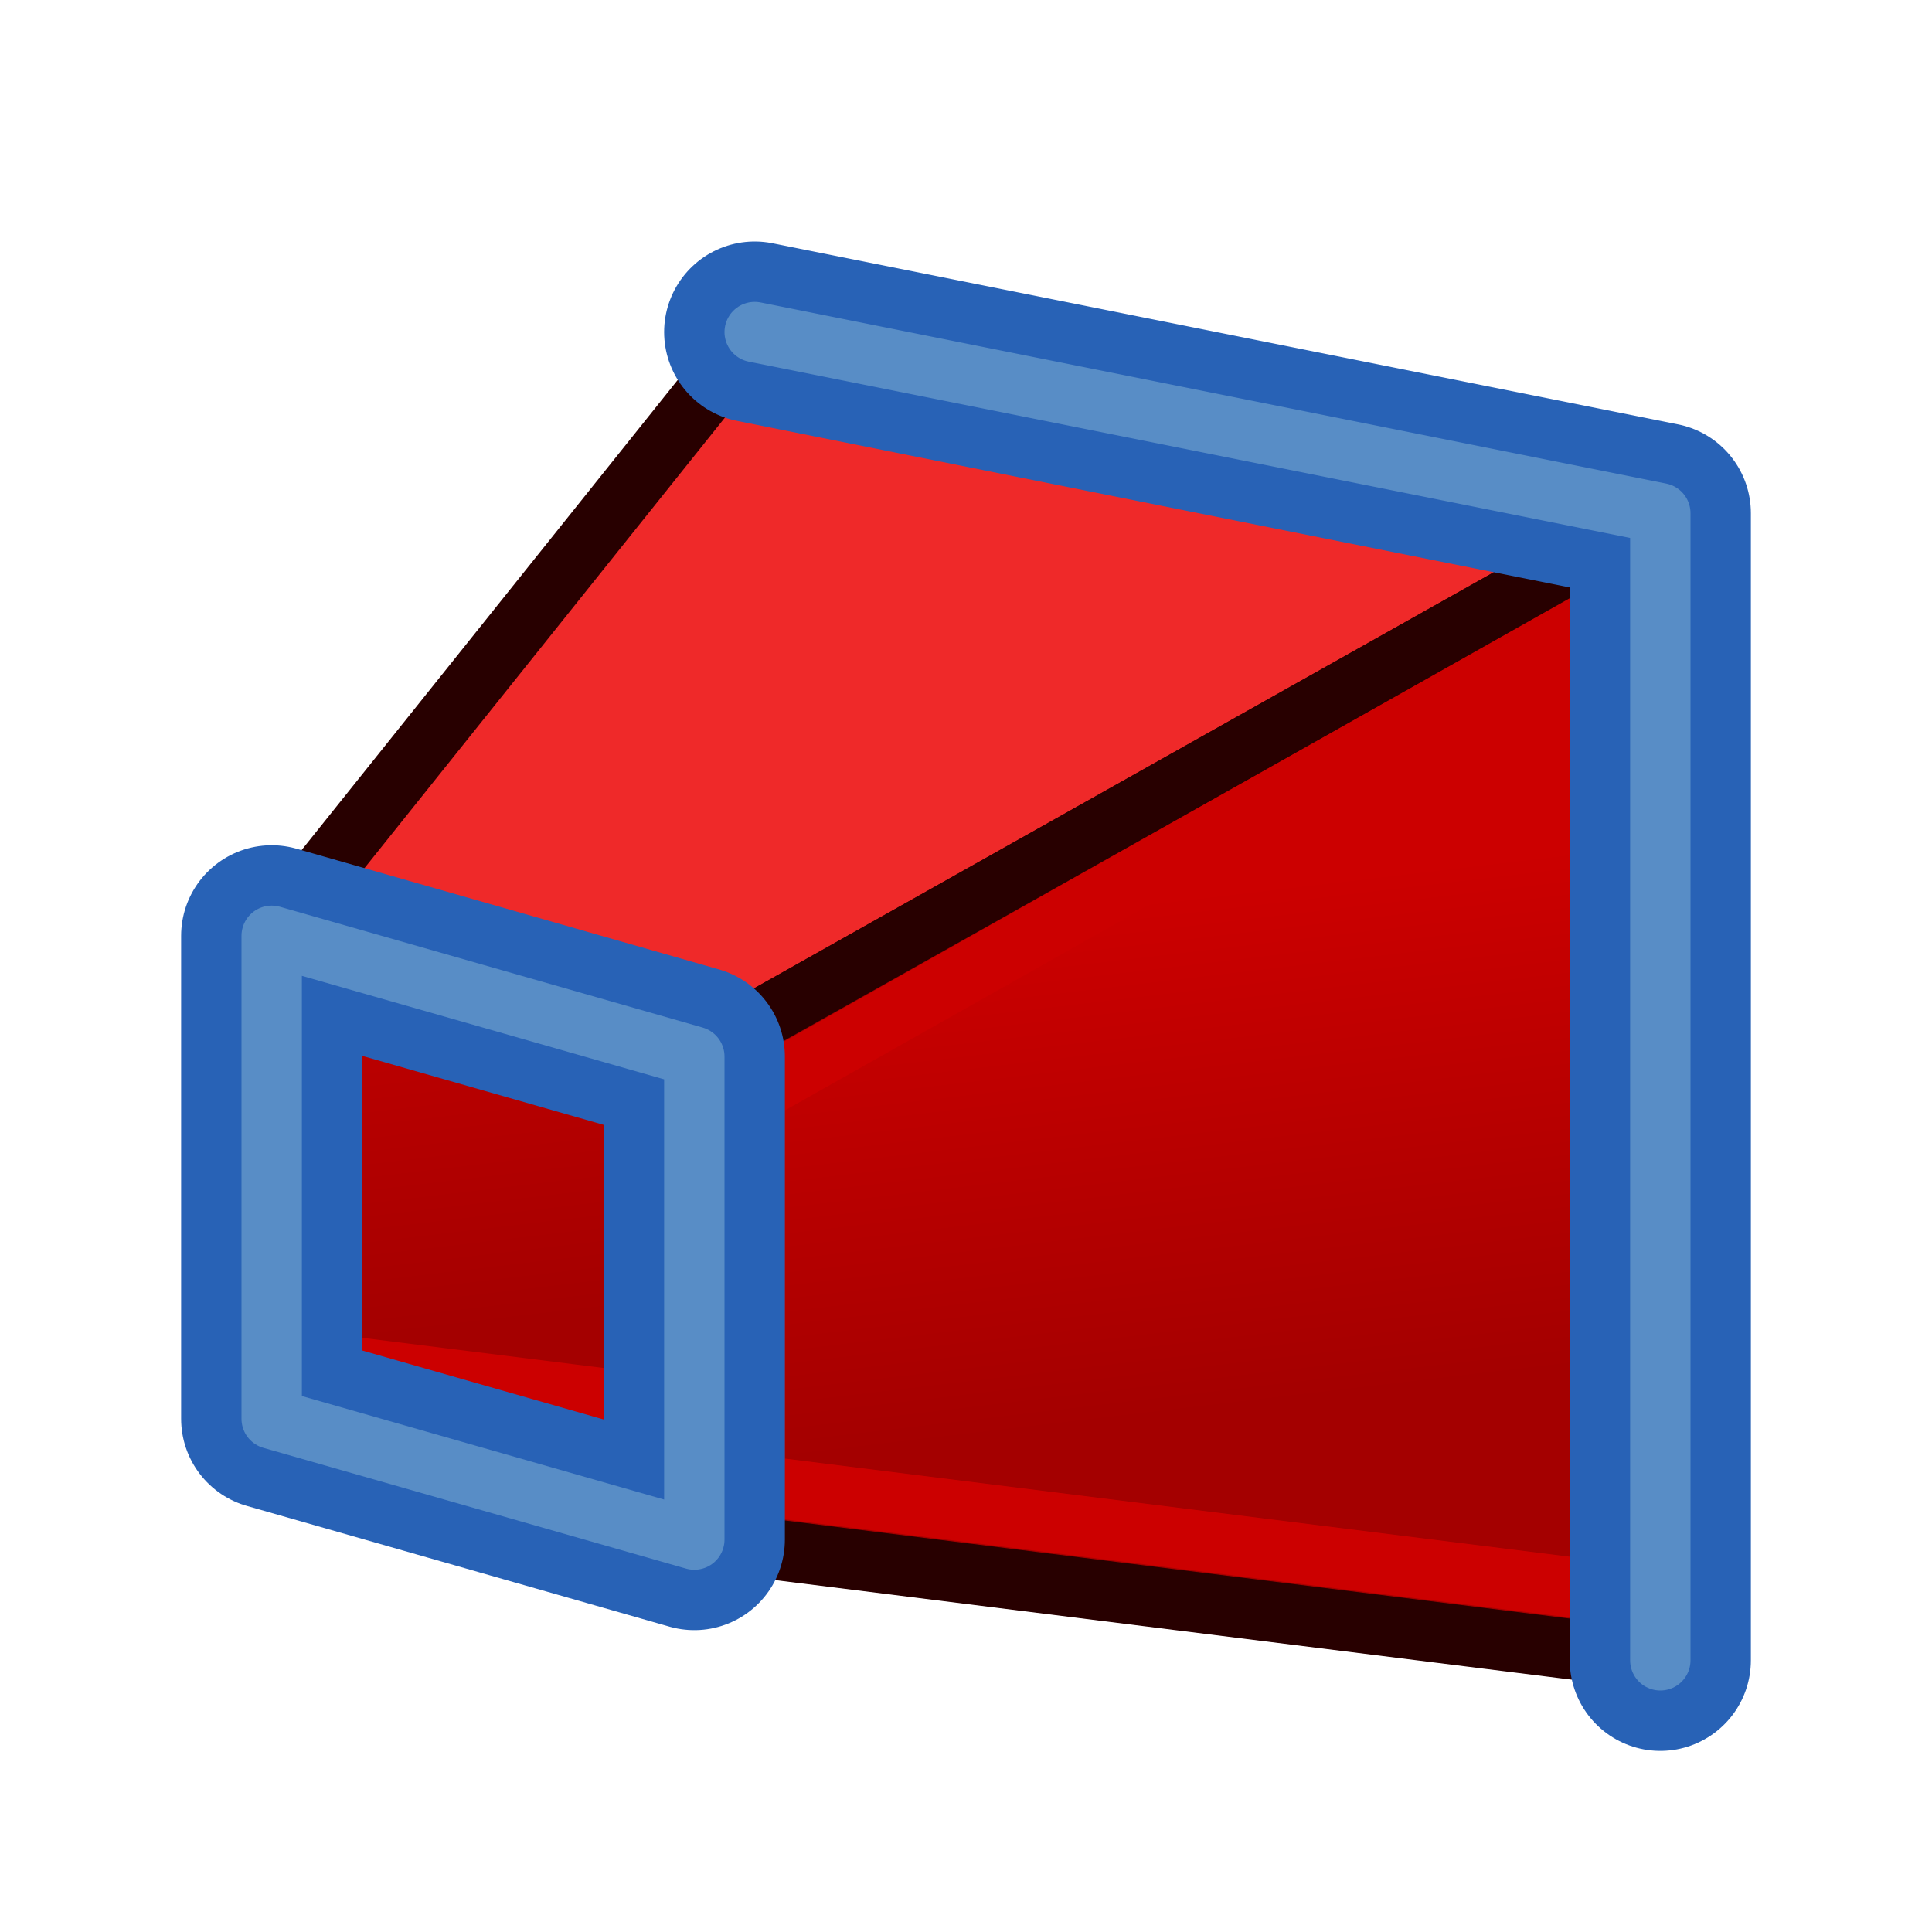 <?xml version="1.0" encoding="UTF-8" standalone="no"?>
<!-- Created with Inkscape (http://www.inkscape.org/) -->
<svg xmlns:dc="http://purl.org/dc/elements/1.1/" xmlns:cc="http://creativecommons.org/ns#" xmlns:rdf="http://www.w3.org/1999/02/22-rdf-syntax-ns#" xmlns:svg="http://www.w3.org/2000/svg" xmlns="http://www.w3.org/2000/svg" xmlns:xlink="http://www.w3.org/1999/xlink" xmlns:sodipodi="http://sodipodi.sourceforge.net/DTD/sodipodi-0.dtd" xmlns:inkscape="http://www.inkscape.org/namespaces/inkscape" width="64px" height="64px" id="svg3364" sodipodi:version="0.32" inkscape:version="0.48.5 r10040" sodipodi:docname="PartDesign_Additive_Loft.svg" inkscape:output_extension="org.inkscape.output.svg.inkscape" version="1.1">
  <sodipodi:namedview id="base" pagecolor="#23446c" bordercolor="#666666" borderopacity="1.0" inkscape:pageopacity="0.0" inkscape:pageshadow="2" inkscape:zoom="3.6363924" inkscape:cx="32.628624" inkscape:cy="-35.940421" inkscape:current-layer="layer1" showgrid="true" inkscape:document-units="px" inkscape:grid-bbox="true" inkscape:window-width="798" inkscape:window-height="871" inkscape:window-x="800" inkscape:window-y="27" inkscape:window-maximized="0">
    <inkscape:grid type="xygrid" id="grid3211" empspacing="2" visible="true" enabled="true" snapvisiblegridlinesonly="true"/>
  </sodipodi:namedview>
  <defs id="defs3366">
    <linearGradient id="linearGradient3256" inkscape:collect="always">
      <stop id="stop3258" offset="0" style="stop-color:#cc0000;stop-opacity:1"/>
      <stop id="stop3260" offset="1" style="stop-color:#a40000;stop-opacity:1"/>
    </linearGradient>
    <linearGradient id="linearGradient4181">
      <stop style="stop-color:#fff70a;stop-opacity:1" offset="0" id="stop4183"/>
      <stop style="stop-color:#909500;stop-opacity:1" offset="1" id="stop4185"/>
    </linearGradient>
    <linearGradient id="linearGradient3864">
      <stop id="stop3866" offset="0" style="stop-color:#71b2f8;stop-opacity:1;"/>
      <stop id="stop3868" offset="1" style="stop-color:#002795;stop-opacity:1;"/>
    </linearGradient>
    <radialGradient inkscape:collect="always" xlink:href="#linearGradient3864" id="radialGradient2571" gradientUnits="userSpaceOnUse" cx="342.583" cy="27.257" fx="342.583" fy="27.257" r="19.571" gradientTransform="matrix(1.626,0.543,-8.8819886e-2,0.266,-215.024,-170.902)"/>
    <radialGradient inkscape:collect="always" xlink:href="#linearGradient3593" id="radialGradient3352" gradientUnits="userSpaceOnUse" cx="345.284" cy="15.561" fx="345.284" fy="15.561" r="19.571" gradientTransform="translate(-0.177,-2.652)"/>
    <linearGradient id="linearGradient3593">
      <stop style="stop-color:#c8e0f9;stop-opacity:1;" offset="0" id="stop3595"/>
      <stop style="stop-color:#637dca;stop-opacity:1;" offset="1" id="stop3597"/>
    </linearGradient>
    <radialGradient inkscape:collect="always" xlink:href="#linearGradient3593" id="radialGradient3354" gradientUnits="userSpaceOnUse" cx="330.638" cy="39.963" fx="330.638" fy="39.963" r="19.571" gradientTransform="translate(-0.177,-2.652)"/>
    <inkscape:perspective sodipodi:type="inkscape:persp3d" inkscape:vp_x="0 : 32 : 1" inkscape:vp_y="0 : 1000 : 0" inkscape:vp_z="64 : 32 : 1" inkscape:persp3d-origin="32 : 21.333333 : 1" id="perspective3372"/>
    <radialGradient inkscape:collect="always" xlink:href="#linearGradient3864" id="radialGradient3369" gradientUnits="userSpaceOnUse" gradientTransform="matrix(1.626,0.543,-8.8819886e-2,0.266,-461.811,-173.063)" cx="342.583" cy="27.257" fx="342.583" fy="27.257" r="19.571"/>
    <radialGradient inkscape:collect="always" xlink:href="#linearGradient3593" id="radialGradient3372" gradientUnits="userSpaceOnUse" gradientTransform="matrix(1.001,0,0,0.942,-327.503,-4.332)" cx="345.284" cy="15.561" fx="345.284" fy="15.561" r="19.571"/>
    <radialGradient inkscape:collect="always" xlink:href="#linearGradient3593" id="radialGradient3375" gradientUnits="userSpaceOnUse" gradientTransform="matrix(1.001,0,0,0.942,-287.818,-28.143)" cx="330.638" cy="39.963" fx="330.638" fy="39.963" r="19.571"/>
    <radialGradient inkscape:collect="always" xlink:href="#linearGradient3864" id="radialGradient3380" gradientUnits="userSpaceOnUse" gradientTransform="matrix(0.983,1.324,-1.233,0.811,-131.041,-483.746)" cx="320.44" cy="113.234" fx="320.44" fy="113.234" r="19.571"/>
    <linearGradient inkscape:collect="always" xlink:href="#linearGradient3864" id="linearGradient3914" x1="6.945" y1="36.839" x2="48.691" y2="36.839" gradientUnits="userSpaceOnUse" gradientTransform="matrix(1.001,0,0,0.942,-4.87,-2.386)"/>
    <linearGradient inkscape:collect="always" xlink:href="#linearGradient3864" id="linearGradient3792" gradientUnits="userSpaceOnUse" gradientTransform="matrix(1.001,0,0,0.942,-4.87,-2.386)" x1="6.83" y1="34.146" x2="48.691" y2="36.839"/>
    <radialGradient inkscape:collect="always" xlink:href="#linearGradient3864" id="radialGradient3812" gradientUnits="userSpaceOnUse" gradientTransform="matrix(1.001,0,0,0.942,-287.818,-28.143)" cx="330.638" cy="39.963" fx="330.638" fy="39.963" r="19.571"/>
    <radialGradient inkscape:collect="always" xlink:href="#linearGradient3593" id="radialGradient3814" gradientUnits="userSpaceOnUse" gradientTransform="matrix(1.001,0,0,0.942,-327.503,-4.332)" cx="345.284" cy="15.561" fx="345.284" fy="15.561" r="19.571"/>
    <radialGradient inkscape:collect="always" xlink:href="#linearGradient3864" id="radialGradient3816" gradientUnits="userSpaceOnUse" gradientTransform="matrix(0.983,1.324,-1.233,0.811,-131.041,-483.746)" cx="320.44" cy="113.234" fx="320.44" fy="113.234" r="19.571"/>
    <linearGradient inkscape:collect="always" xlink:href="#linearGradient4181" id="linearGradient3828" x1="42.293" y1="30.097" x2="25.282" y2="41.398" gradientUnits="userSpaceOnUse" gradientTransform="matrix(1.447,0,0,1.232,46.837,-3.592)"/>
    <linearGradient inkscape:collect="always" xlink:href="#linearGradient3864-1" id="linearGradient3828-2" x1="20.383" y1="32.634" x2="52.727" y2="32.634" gradientUnits="userSpaceOnUse"/>
    <linearGradient id="linearGradient3864-1">
      <stop id="stop3866-6" offset="0" style="stop-color:#71b2f8;stop-opacity:1;"/>
      <stop id="stop3868-7" offset="1" style="stop-color:#002795;stop-opacity:1;"/>
    </linearGradient>
    <linearGradient gradientTransform="matrix(1.447,0,0,1.232,17.294,8.204)" y2="24.793" x2="34.364" y1="6.919" x1="47.164" gradientUnits="userSpaceOnUse" id="linearGradient3845" xlink:href="#linearGradient4181" inkscape:collect="always"/>
    <linearGradient inkscape:collect="always" xlink:href="#linearGradient4181" id="linearGradient4193" x1="11.134" y1="43.335" x2="22.195" y2="43.335" gradientUnits="userSpaceOnUse" gradientTransform="matrix(1.447,0,0,1.232,46.837,-3.592)"/>
    <linearGradient inkscape:collect="always" xlink:href="#linearGradient3803" id="linearGradient3809" x1="-28" y1="22" x2="-26" y2="39" gradientUnits="userSpaceOnUse" gradientTransform="translate(64,8)"/>
    <linearGradient inkscape:collect="always" id="linearGradient3803">
      <stop style="stop-color:#cc0000;stop-opacity:1" offset="0" id="stop3805"/>
      <stop style="stop-color:#a40000;stop-opacity:1" offset="1" id="stop3807"/>
    </linearGradient>
    <linearGradient inkscape:collect="always" xlink:href="#linearGradient3803-7" id="linearGradient3848" gradientUnits="userSpaceOnUse" gradientTransform="translate(-16,22)" x1="-28" y1="22" x2="-26" y2="39"/>
    <linearGradient inkscape:collect="always" id="linearGradient3803-7">
      <stop style="stop-color:#457cc4;stop-opacity:1" offset="0" id="stop3805-5"/>
      <stop style="stop-color:#2862b6;stop-opacity:1" offset="1" id="stop3807-3"/>
    </linearGradient>
    <linearGradient y2="39" x2="-26" y1="22" x1="-28" gradientTransform="translate(-16,22)" gradientUnits="userSpaceOnUse" id="linearGradient3236" xlink:href="#linearGradient3256" inkscape:collect="always"/>
    <linearGradient y2="39" x2="-26" y1="22" x1="-28" gradientTransform="translate(-16,22)" gradientUnits="userSpaceOnUse" id="linearGradient3236-531" xlink:href="#linearGradient3256-748" inkscape:collect="always"/>
    <linearGradient id="linearGradient3256-748" inkscape:collect="always">
      <stop id="stop8518" offset="0" style="stop-color:#cc0000;stop-opacity:1"/>
      <stop id="stop8520" offset="1" style="stop-color:#a40000;stop-opacity:1"/>
    </linearGradient>
    <linearGradient inkscape:collect="always" xlink:href="#linearGradient3803-762" id="linearGradient3809-950" x1="-28" y1="22" x2="-26" y2="39" gradientUnits="userSpaceOnUse" gradientTransform="translate(64,8)"/>
    <linearGradient inkscape:collect="always" id="linearGradient3803-762">
      <stop style="stop-color:#cc0000;stop-opacity:1" offset="0" id="stop8524"/>
      <stop style="stop-color:#a40000;stop-opacity:1" offset="1" id="stop8526"/>
    </linearGradient>
    <linearGradient y2="39" x2="-26" y1="22" x1="-28" gradientTransform="translate(-16,22)" gradientUnits="userSpaceOnUse" id="linearGradient3236-531-908" xlink:href="#linearGradient3256-748-455" inkscape:collect="always"/>
    <linearGradient id="linearGradient3256-748-455" inkscape:collect="always">
      <stop id="stop8660" offset="0" style="stop-color:#cc0000;stop-opacity:1"/>
      <stop id="stop8662" offset="1" style="stop-color:#a40000;stop-opacity:1"/>
    </linearGradient>
    <linearGradient inkscape:collect="always" xlink:href="#linearGradient3803-762-939" id="linearGradient3809-950-2" x1="-28" y1="22" x2="-26" y2="39" gradientUnits="userSpaceOnUse" gradientTransform="translate(64,8)"/>
    <linearGradient inkscape:collect="always" id="linearGradient3803-762-939">
      <stop style="stop-color:#cc0000;stop-opacity:1" offset="0" id="stop8666"/>
      <stop style="stop-color:#a40000;stop-opacity:1" offset="1" id="stop8668"/>
    </linearGradient>
    <linearGradient y2="39" x2="-26" y1="22" x1="-28" gradientTransform="translate(-16,22)" gradientUnits="userSpaceOnUse" id="linearGradient3236-531-908-264" xlink:href="#linearGradient3256-748-455-492" inkscape:collect="always"/>
    <linearGradient id="linearGradient3256-748-455-492" inkscape:collect="always">
      <stop id="stop8816" offset="0" style="stop-color:#cc0000;stop-opacity:1"/>
      <stop id="stop8818" offset="1" style="stop-color:#a40000;stop-opacity:1"/>
    </linearGradient>
    <linearGradient inkscape:collect="always" xlink:href="#linearGradient3803-762-939-62" id="linearGradient3809-950-2-364" x1="-28" y1="22" x2="-26" y2="39" gradientUnits="userSpaceOnUse" gradientTransform="translate(64,8)"/>
    <linearGradient inkscape:collect="always" id="linearGradient3803-762-939-62">
      <stop style="stop-color:#cc0000;stop-opacity:1" offset="0" id="stop8822"/>
      <stop style="stop-color:#a40000;stop-opacity:1" offset="1" id="stop8824"/>
    </linearGradient>
    <linearGradient y2="39" x2="-26" y1="22" x1="-28" gradientTransform="translate(-16,22)" gradientUnits="userSpaceOnUse" id="linearGradient3236-531-908-264-687" xlink:href="#linearGradient3256-748-455-492-121" inkscape:collect="always"/>
    <linearGradient id="linearGradient3256-748-455-492-121" inkscape:collect="always">
      <stop id="stop8988" offset="0" style="stop-color:#cc0000;stop-opacity:1"/>
      <stop id="stop8990" offset="1" style="stop-color:#a40000;stop-opacity:1"/>
    </linearGradient>
    <linearGradient inkscape:collect="always" xlink:href="#linearGradient3803-762-939-62-850" id="linearGradient3809-950-2-364-167" x1="-28" y1="22" x2="-26" y2="39" gradientUnits="userSpaceOnUse" gradientTransform="translate(64,8)"/>
    <linearGradient inkscape:collect="always" id="linearGradient3803-762-939-62-850">
      <stop style="stop-color:#cc0000;stop-opacity:1" offset="0" id="stop8994"/>
      <stop style="stop-color:#a40000;stop-opacity:1" offset="1" id="stop8996"/>
    </linearGradient>
    <linearGradient y2="39" x2="-26" y1="22" x1="-28" gradientTransform="translate(-16,22)" gradientUnits="userSpaceOnUse" id="linearGradient3236-531-908-264-687-237" xlink:href="#linearGradient3256-748-455-492-121-573" inkscape:collect="always"/>
    <linearGradient id="linearGradient3256-748-455-492-121-573" inkscape:collect="always">
      <stop id="stop9176" offset="0" style="stop-color:#cc0000;stop-opacity:1"/>
      <stop id="stop9178" offset="1" style="stop-color:#a40000;stop-opacity:1"/>
    </linearGradient>
    <linearGradient inkscape:collect="always" xlink:href="#linearGradient3803-762-939-62-850-833" id="linearGradient3809-950-2-364-167-991" x1="-28" y1="22" x2="-26" y2="39" gradientUnits="userSpaceOnUse" gradientTransform="translate(64,8)"/>
    <linearGradient inkscape:collect="always" id="linearGradient3803-762-939-62-850-833">
      <stop style="stop-color:#cc0000;stop-opacity:1" offset="0" id="stop9182"/>
      <stop style="stop-color:#a40000;stop-opacity:1" offset="1" id="stop9184"/>
    </linearGradient>
    <linearGradient y2="39" x2="-26" y1="22" x1="-28" gradientTransform="translate(-16,22)" gradientUnits="userSpaceOnUse" id="linearGradient3236-531-908-264-687-237-623" xlink:href="#linearGradient3256-748-455-492-121-573-670" inkscape:collect="always"/>
    <linearGradient id="linearGradient3256-748-455-492-121-573-670" inkscape:collect="always">
      <stop id="stop9380" offset="0" style="stop-color:#cc0000;stop-opacity:1"/>
      <stop id="stop9382" offset="1" style="stop-color:#a40000;stop-opacity:1"/>
    </linearGradient>
    <linearGradient inkscape:collect="always" xlink:href="#linearGradient3803-762-939-62-850-833-501" id="linearGradient3809-950-2-364-167-991-742" x1="-28" y1="22" x2="-26" y2="39" gradientUnits="userSpaceOnUse" gradientTransform="translate(64,8)"/>
    <linearGradient inkscape:collect="always" id="linearGradient3803-762-939-62-850-833-501">
      <stop style="stop-color:#cc0000;stop-opacity:1" offset="0" id="stop9386"/>
      <stop style="stop-color:#a40000;stop-opacity:1" offset="1" id="stop9388"/>
    </linearGradient>
    <linearGradient y2="39" x2="-26" y1="22" x1="-28" gradientTransform="translate(-16,22)" gradientUnits="userSpaceOnUse" id="linearGradient3236-531-908-264-687-237-623-493" xlink:href="#linearGradient3256-748-455-492-121-573-670-878" inkscape:collect="always"/>
    <linearGradient id="linearGradient3256-748-455-492-121-573-670-878" inkscape:collect="always">
      <stop id="stop9600" offset="0" style="stop-color:#cc0000;stop-opacity:1"/>
      <stop id="stop9602" offset="1" style="stop-color:#a40000;stop-opacity:1"/>
    </linearGradient>
    <linearGradient inkscape:collect="always" xlink:href="#linearGradient3803-762-939-62-850-833-501-746" id="linearGradient3809-950-2-364-167-991-742-739" x1="-28" y1="22" x2="-26" y2="39" gradientUnits="userSpaceOnUse" gradientTransform="translate(64,8)"/>
    <linearGradient inkscape:collect="always" id="linearGradient3803-762-939-62-850-833-501-746">
      <stop style="stop-color:#cc0000;stop-opacity:1" offset="0" id="stop9606"/>
      <stop style="stop-color:#a40000;stop-opacity:1" offset="1" id="stop9608"/>
    </linearGradient>
    <linearGradient y2="39" x2="-26" y1="22" x1="-28" gradientTransform="translate(-16,22)" gradientUnits="userSpaceOnUse" id="linearGradient3236-531-908-264-687-237-623-493-179" xlink:href="#linearGradient3256-748-455-492-121-573-670-878-963" inkscape:collect="always"/>
    <linearGradient id="linearGradient3256-748-455-492-121-573-670-878-963" inkscape:collect="always">
      <stop id="stop9836" offset="0" style="stop-color:#cc0000;stop-opacity:1"/>
      <stop id="stop9838" offset="1" style="stop-color:#a40000;stop-opacity:1"/>
    </linearGradient>
    <linearGradient inkscape:collect="always" xlink:href="#linearGradient3803-762-939-62-850-833-501-746-516" id="linearGradient3809-950-2-364-167-991-742-739-921" x1="-28" y1="22" x2="-26" y2="39" gradientUnits="userSpaceOnUse" gradientTransform="translate(64,8)"/>
    <linearGradient inkscape:collect="always" id="linearGradient3803-762-939-62-850-833-501-746-516">
      <stop style="stop-color:#cc0000;stop-opacity:1" offset="0" id="stop9842"/>
      <stop style="stop-color:#a40000;stop-opacity:1" offset="1" id="stop9844"/>
    </linearGradient>
  </defs>
  <g id="layer1" inkscape:label="Layer 1" inkscape:groupmode="layer">
    <g id="g3844" transform="translate(66,-18)">
      <path sodipodi:nodetypes="ccccc" inkscape:connector-curvature="0" id="path3015-5" d="m -29,33 4,36 -32,-4 0,-16 z" style="fill:#2862b6;stroke:#23446c;stroke-width:2;stroke-linecap:butt;stroke-linejoin:round;stroke-opacity:1"/>
      <path sodipodi:nodetypes="ccccc" inkscape:connector-curvature="0" id="path3015-3-6" d="m -27,34.4 0,32.3 -28,-3.5 0,-13 z" style="fill:url(#linearGradient3236-531-908-264-687-237-623-493-179);fill-opacity:1;stroke:#cc0000;stroke-width:2;stroke-linecap:butt;stroke-linejoin:miter;stroke-opacity:1"/>
    </g>
    <path style="fill:#ef2929;stroke:#280000;stroke-width:2;stroke-linecap:butt;stroke-linejoin:round;stroke-opacity:1" d="M 25,11 9,31 23,35 55,17 z" id="path3013" inkscape:connector-curvature="0"/>
    <path style="fill:#a40000;stroke:#280000;stroke-width:2;stroke-linecap:butt;stroke-linejoin:round;stroke-opacity:1" d="M 55,17 55,55 23,51 23,35 z" id="path3015" inkscape:connector-curvature="0" sodipodi:nodetypes="ccccc"/>
    <path style="fill:url(#linearGradient3809-950-2-364-167-991-742-739-921);fill-opacity:1;stroke:#cc0000;stroke-width:2;stroke-linecap:butt;stroke-linejoin:miter;stroke-opacity:1" d="m 53,20.4 0,32.3 -28,-3.5 0,-13 z" id="path3015-3" inkscape:connector-curvature="0" sodipodi:nodetypes="ccccc"/>
    <path style="fill:none;stroke:#2862b6;stroke-width:6;stroke-linecap:butt;stroke-linejoin:round;stroke-opacity:1" d="m 9,31 0,16 14,4 0,-16 z" id="path3850" inkscape:connector-curvature="0"/>
    <path style="fill:none;stroke:#588dc6;stroke-width:2;stroke-linecap:butt;stroke-linejoin:round;stroke-opacity:1" d="m 9,31 0,16 14,4 0,-16 z" id="path3850-2" inkscape:connector-curvature="0"/>
    <path style="fill:none;stroke:#2862b6;stroke-width:6;stroke-linecap:round;stroke-linejoin:round;stroke-opacity:1" d="m 25,11 30,6 0,38" id="path3870" inkscape:connector-curvature="0"/>
    <path style="fill:none;stroke:#588dc6;stroke-width:2;stroke-linecap:round;stroke-linejoin:round;stroke-opacity:1" d="m 25,11 30,6 0,38" id="path3870-9" inkscape:connector-curvature="0"/>
  </g>
</svg>
